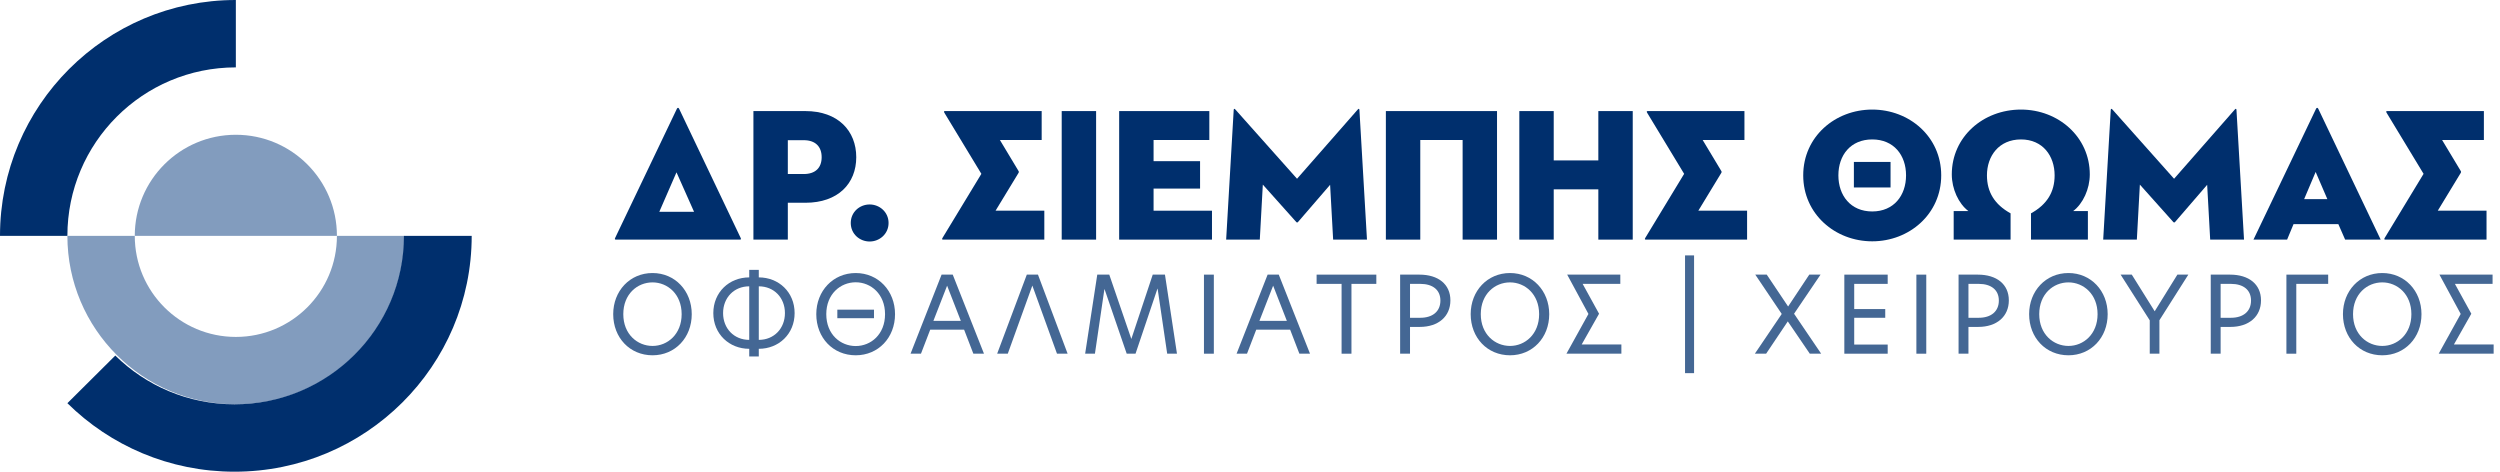 <svg width="371" height="70" viewBox="0 0 371 70" fill="none" xmlns="http://www.w3.org/2000/svg">
<g id="Group 35">
<g id="Group 5">
<g id="Group 2">
<g id="Group 2 Copy">
<g id="Group">
<path id="Fill 29" fill-rule="evenodd" clip-rule="evenodd" d="M101.157 46.622C101.157 43.641 99.059 41.906 96.835 41.906C94.58 41.906 92.498 43.641 92.498 46.622C92.498 49.618 94.612 51.337 96.835 51.337C99.059 51.337 101.157 49.603 101.157 46.622M96.835 40.518C100.179 40.518 102.655 43.168 102.655 46.622C102.655 50.107 100.179 52.725 96.835 52.725C93.476 52.725 91 50.123 91 46.622C91 43.168 93.476 40.518 96.835 40.518" fill="#446794"/>
<path id="Fill 30" fill-rule="evenodd" clip-rule="evenodd" d="M116.485 46.464C116.485 44.178 114.861 42.49 112.605 42.49V50.438C114.861 50.438 116.485 48.751 116.485 46.464M111.186 50.438V42.49C108.931 42.49 107.306 44.178 107.306 46.464C107.306 48.751 108.931 50.438 111.186 50.438M111.186 41.165V40.045H112.605V41.165C115.57 41.165 117.921 43.357 117.921 46.464C117.921 49.571 115.57 51.763 112.605 51.763V52.899H111.186V51.763C108.221 51.763 105.856 49.571 105.856 46.464C105.856 43.357 108.221 41.165 111.186 41.165" fill="#446794"/>
<path id="Fill 31" fill-rule="evenodd" clip-rule="evenodd" d="M124.26 47.221H129.701V45.959H124.26V47.221ZM126.988 51.353C129.244 51.353 131.341 49.618 131.341 46.622C131.341 43.641 129.244 41.891 126.988 41.891C124.717 41.891 122.62 43.641 122.62 46.622C122.62 49.634 124.733 51.353 126.988 51.353V51.353ZM121.137 46.622C121.137 43.168 123.629 40.519 126.988 40.519C130.347 40.519 132.823 43.168 132.823 46.622C132.823 50.107 130.347 52.725 126.988 52.725C123.613 52.725 121.137 50.123 121.137 46.622V46.622Z" fill="#446794"/>
<path id="Fill 32" fill-rule="evenodd" clip-rule="evenodd" d="M142.585 47.615L140.551 42.395L138.516 47.615H142.585ZM144.446 52.489L143.074 48.924H138.043L136.671 52.489H135.126L139.731 40.755H141.387L146.023 52.489H144.446Z" fill="#446794"/>
<path id="Fill 33" fill-rule="evenodd" clip-rule="evenodd" d="M152.379 40.755H154.035L158.435 52.489H156.858L153.199 42.38L149.555 52.489H147.978L152.379 40.755Z" fill="#446794"/>
<path id="Fill 34" fill-rule="evenodd" clip-rule="evenodd" d="M162.487 52.489H161.036L162.834 40.755H164.616L167.881 50.281H167.897L171.066 40.755H172.88L174.662 52.489H173.211L171.792 42.852H171.761L168.512 52.489H167.203L163.922 42.931H163.891L162.487 52.489Z" fill="#446794"/>
<path id="Fill 35" fill-rule="evenodd" clip-rule="evenodd" d="M178.667 52.489H180.134V40.755H178.667V52.489Z" fill="#446794"/>
<path id="Fill 36" fill-rule="evenodd" clip-rule="evenodd" d="M190.968 47.615L188.934 42.395L186.899 47.615H190.968ZM192.829 52.489L191.457 48.924H186.426L185.054 52.489H183.509L188.114 40.755H189.77L194.406 52.489H192.829Z" fill="#446794"/>
<path id="Fill 37" fill-rule="evenodd" clip-rule="evenodd" d="M199.09 42.127H195.384V40.755H204.247V42.127H200.556V52.489H199.09V42.127Z" fill="#446794"/>
<path id="Fill 38" fill-rule="evenodd" clip-rule="evenodd" d="M210.776 47.158C212.605 47.158 213.756 46.212 213.756 44.603C213.756 43.01 212.605 42.127 210.776 42.127H209.246V47.158H210.776ZM207.779 40.755H210.649C213.425 40.755 215.239 42.175 215.239 44.572C215.239 46.953 213.472 48.514 210.697 48.514H209.246V52.489H207.779V40.755Z" fill="#446794"/>
<path id="Fill 39" fill-rule="evenodd" clip-rule="evenodd" d="M228.407 46.622C228.407 43.641 226.309 41.906 224.086 41.906C221.83 41.906 219.748 43.641 219.748 46.622C219.748 49.618 221.862 51.337 224.086 51.337C226.309 51.337 228.407 49.603 228.407 46.622M224.086 40.518C227.429 40.518 229.905 43.168 229.905 46.622C229.905 50.107 227.429 52.725 224.086 52.725C220.726 52.725 218.25 50.123 218.25 46.622C218.25 43.168 220.726 40.518 224.086 40.518" fill="#446794"/>
<path id="Fill 40" fill-rule="evenodd" clip-rule="evenodd" d="M235.724 46.59L232.57 40.755H240.455V42.127H234.872V42.143L237.301 46.559L234.731 51.101V51.117H240.613V52.489H232.459L235.724 46.59Z" fill="#446794"/>
<path id="Fill 41" fill-rule="evenodd" clip-rule="evenodd" d="M250.059 55.375H251.4V37.901H250.059V55.375Z" fill="#446794"/>
<path id="Fill 42" fill-rule="evenodd" clip-rule="evenodd" d="M264.41 46.59L260.483 40.755H262.186L265.356 45.486L268.495 40.755H270.167L266.239 46.559L270.261 52.489H268.574L265.309 47.694L262.092 52.489H260.42L264.41 46.59Z" fill="#446794"/>
<path id="Fill 43" fill-rule="evenodd" clip-rule="evenodd" d="M273.699 40.755H280.133V42.127H275.165V45.865H279.77V47.158H275.165V51.133H280.133V52.489H273.699V40.755Z" fill="#446794"/>
<path id="Fill 44" fill-rule="evenodd" clip-rule="evenodd" d="M284.391 52.489H285.858V40.755H284.391V52.489Z" fill="#446794"/>
<path id="Fill 45" fill-rule="evenodd" clip-rule="evenodd" d="M293.648 47.158C295.477 47.158 296.629 46.212 296.629 44.603C296.629 43.01 295.477 42.127 293.648 42.127H292.118V47.158H293.648ZM290.652 40.755H293.522C296.297 40.755 298.111 42.175 298.111 44.572C298.111 46.953 296.345 48.514 293.569 48.514H292.118V52.489H290.652V40.755Z" fill="#446794"/>
<path id="Fill 46" fill-rule="evenodd" clip-rule="evenodd" d="M311.28 46.622C311.28 43.641 309.182 41.906 306.958 41.906C304.703 41.906 302.621 43.641 302.621 46.622C302.621 49.618 304.735 51.337 306.958 51.337C309.182 51.337 311.28 49.603 311.28 46.622M306.958 40.518C310.302 40.518 312.778 43.168 312.778 46.622C312.778 50.107 310.302 52.725 306.958 52.725C303.599 52.725 301.123 50.123 301.123 46.622C301.123 43.168 303.599 40.518 306.958 40.518" fill="#446794"/>
<path id="Fill 47" fill-rule="evenodd" clip-rule="evenodd" d="M319.022 47.537L314.701 40.755H316.357L319.748 46.18H319.764L323.123 40.755H324.748L320.458 47.521V52.489H319.022V47.537Z" fill="#446794"/>
<path id="Fill 48" fill-rule="evenodd" clip-rule="evenodd" d="M331.071 47.158C332.9 47.158 334.052 46.212 334.052 44.603C334.052 43.01 332.9 42.127 331.071 42.127H329.541V47.158H331.071ZM328.075 40.755H330.945C333.72 40.755 335.534 42.175 335.534 44.572C335.534 46.953 333.768 48.514 330.992 48.514H329.541V52.489H328.075V40.755Z" fill="#446794"/>
<path id="Fill 49" fill-rule="evenodd" clip-rule="evenodd" d="M339.303 40.755H345.501V42.127H340.77V52.489H339.303V40.755Z" fill="#446794"/>
<path id="Fill 50" fill-rule="evenodd" clip-rule="evenodd" d="M357.85 46.622C357.85 43.641 355.752 41.906 353.528 41.906C351.273 41.906 349.191 43.641 349.191 46.622C349.191 49.618 351.305 51.337 353.528 51.337C355.752 51.337 357.85 49.603 357.85 46.622M353.528 40.518C356.872 40.518 359.348 43.168 359.348 46.622C359.348 50.107 356.872 52.725 353.528 52.725C350.169 52.725 347.693 50.123 347.693 46.622C347.693 43.168 350.169 40.518 353.528 40.518" fill="#446794"/>
<path id="Fill 51" fill-rule="evenodd" clip-rule="evenodd" d="M365.167 46.59L362.012 40.755H369.898V42.127H364.315V42.143L366.744 46.559L364.173 51.101V51.117H370.056V52.489H361.902L365.167 46.59Z" fill="#446794"/>
<path id="Fill 52" fill-rule="evenodd" clip-rule="evenodd" d="M97.838 31.436H103L100.391 25.573L97.838 31.436ZM91.414 35.56C91.246 35.56 91.19 35.503 91.302 35.279L100.447 16.147C100.531 15.951 100.7 15.951 100.784 16.147L109.901 35.279C110.013 35.503 109.957 35.56 109.789 35.56H91.414Z" fill="#002F6D"/>
<path id="Fill 53" fill-rule="evenodd" clip-rule="evenodd" d="M119.269 25.826C121.008 25.826 121.934 24.9 121.934 23.329C121.934 21.758 121.008 20.804 119.269 20.804H116.913V25.826H119.269ZM116.913 35.56H111.807V16.484H119.522C124.375 16.484 127.068 19.43 127.068 23.329C127.068 27.228 124.375 30.09 119.522 30.09H116.913V35.56Z" fill="#002F6D"/>
<path id="Fill 54" fill-rule="evenodd" clip-rule="evenodd" d="M126.253 33.091C126.253 31.464 127.572 30.342 129.058 30.342C130.517 30.342 131.864 31.464 131.864 33.091C131.864 34.718 130.517 35.84 129.058 35.84C127.572 35.84 126.253 34.718 126.253 33.091" fill="#002F6D"/>
<path id="Fill 55" fill-rule="evenodd" clip-rule="evenodd" d="M140.165 16.765C140.025 16.54 140.081 16.484 140.25 16.484H154.584V20.776H148.385L151.134 25.349C151.218 25.489 151.218 25.545 151.134 25.685L147.74 31.268H154.977V35.56H139.969C139.801 35.56 139.745 35.504 139.885 35.279L145.636 25.797L140.165 16.765Z" fill="#002F6D"/>
<path id="Fill 56" fill-rule="evenodd" clip-rule="evenodd" d="M157.557 35.56H162.662V16.484H157.557V35.56Z" fill="#002F6D"/>
<path id="Fill 58" fill-rule="evenodd" clip-rule="evenodd" d="M183.083 16.288C183.111 16.091 183.223 16.119 183.335 16.26L192.48 26.527L201.485 16.26C201.597 16.119 201.709 16.091 201.737 16.288L202.859 35.56H197.838L197.389 27.424L192.62 32.951C192.536 33.035 192.452 33.035 192.368 32.951L187.403 27.396L186.954 35.56H181.961L183.083 16.288Z" fill="#002F6D"/>
<path id="Fill 59" fill-rule="evenodd" clip-rule="evenodd" d="M222.158 16.484V35.559H217.053V20.776H210.769V35.559H205.663V16.484H222.158Z" fill="#002F6D"/>
<path id="Fill 60" fill-rule="evenodd" clip-rule="evenodd" d="M237.193 16.484H242.298V35.559H237.193V28.098H230.572V35.559H225.467V16.484H230.572V23.806H237.193V16.484Z" fill="#002F6D"/>
<path id="Fill 61" fill-rule="evenodd" clip-rule="evenodd" d="M244.456 16.765C244.316 16.54 244.372 16.484 244.541 16.484H258.875V20.776H252.676L255.425 25.349C255.509 25.489 255.509 25.545 255.425 25.685L252.031 31.268H259.268V35.56H244.26C244.092 35.56 244.036 35.504 244.176 35.279L249.927 25.797L244.456 16.765Z" fill="#002F6D"/>
<path id="Fill 62" fill-rule="evenodd" clip-rule="evenodd" d="M275.116 27.817H280.558V24.03H275.116V27.817ZM282.858 26.022C282.858 23.02 281.035 20.692 277.837 20.692C274.639 20.692 272.816 23.02 272.816 26.022C272.816 29.024 274.639 31.38 277.837 31.38C281.035 31.38 282.858 29.024 282.858 26.022V26.022ZM267.598 26.022C267.598 20.271 272.339 16.26 277.837 16.26C283.335 16.26 288.076 20.271 288.076 26.022C288.076 31.772 283.335 35.812 277.837 35.812C272.339 35.812 267.598 31.772 267.598 26.022V26.022Z" fill="#002F6D"/>
<path id="Fill 63" fill-rule="evenodd" clip-rule="evenodd" d="M299.913 16.26C305.467 16.26 310.124 20.327 310.124 25.882C310.124 28.042 309.114 30.23 307.655 31.324H309.843V35.56H301.399V31.66C303.784 30.342 304.906 28.49 304.906 26.022C304.906 23.16 303.167 20.692 299.913 20.692C296.631 20.692 294.863 23.16 294.863 26.022C294.863 28.49 295.986 30.342 298.37 31.66V35.56H289.926V31.324H292.114C290.655 30.23 289.646 28.042 289.646 25.882C289.646 20.327 294.274 16.26 299.913 16.26" fill="#002F6D"/>
<path id="Fill 64" fill-rule="evenodd" clip-rule="evenodd" d="M313.236 16.288C313.264 16.091 313.376 16.119 313.489 16.26L322.633 26.527L331.638 16.26C331.751 16.119 331.863 16.091 331.891 16.288L333.013 35.56H327.992L327.543 27.424L322.774 32.951C322.69 33.035 322.606 33.035 322.521 32.951L317.556 27.396L317.108 35.56H312.114L313.236 16.288Z" fill="#002F6D"/>
<path id="Fill 65" fill-rule="evenodd" clip-rule="evenodd" d="M341.932 29.556H345.382L343.643 25.517L341.932 29.556ZM347.009 33.259H340.361L339.407 35.559H334.414L343.699 16.147C343.783 15.951 343.952 15.951 344.036 16.147L353.293 35.559H348.019L347.009 33.259Z" fill="#002F6D"/>
<path id="Fill 66" fill-rule="evenodd" clip-rule="evenodd" d="M354.189 16.765C354.049 16.54 354.105 16.484 354.273 16.484H368.608V20.776H362.408L365.158 25.349C365.242 25.489 365.242 25.545 365.158 25.685L361.763 31.268H369.001V35.56H353.993C353.825 35.56 353.769 35.504 353.909 35.279L359.659 25.797L354.189 16.765Z" fill="#002F6D"/>
</g>
<path id="Fill 57" fill-rule="evenodd" clip-rule="evenodd" d="M166.084 16.484H179.465V20.776H171.19V23.918H178.09V27.985H171.19V31.268H179.858V35.559H166.084V16.484Z" fill="#002F6D"/>
</g>
</g>
</g>
<g id="Group Copy 4">
<path id="Fill 204" fill-rule="evenodd" clip-rule="evenodd" d="M35 0C15.67 0 0 15.67 0 35H10C10 21.193 21.193 10 35 10V0Z" fill="#002F6D"/>
<path id="Fill 205" fill-rule="evenodd" clip-rule="evenodd" d="M50 35C50 43.284 43.285 50 35 50C26.716 50 20 43.284 20 35H10C10 48.807 21.193 60 35 60C48.808 60 60 48.807 60 35H50Z" fill="#829CBE"/>
<path id="Fill 206" fill-rule="evenodd" clip-rule="evenodd" d="M35 20C26.716 20 20 26.715 20 35H35H50C50 26.715 43.285 20 35 20" fill="#829CBE"/>
<path id="Fill 207" fill-rule="evenodd" clip-rule="evenodd" d="M59.943 35C59.943 48.807 48.688 60 34.801 60C27.903 60 21.654 57.237 17.111 52.764L10 59.835C16.363 66.118 25.126 70 34.801 70C54.241 70 70 54.33 70 35H59.943Z" fill="#002F6D"/>
</g>
</g>
</svg>
